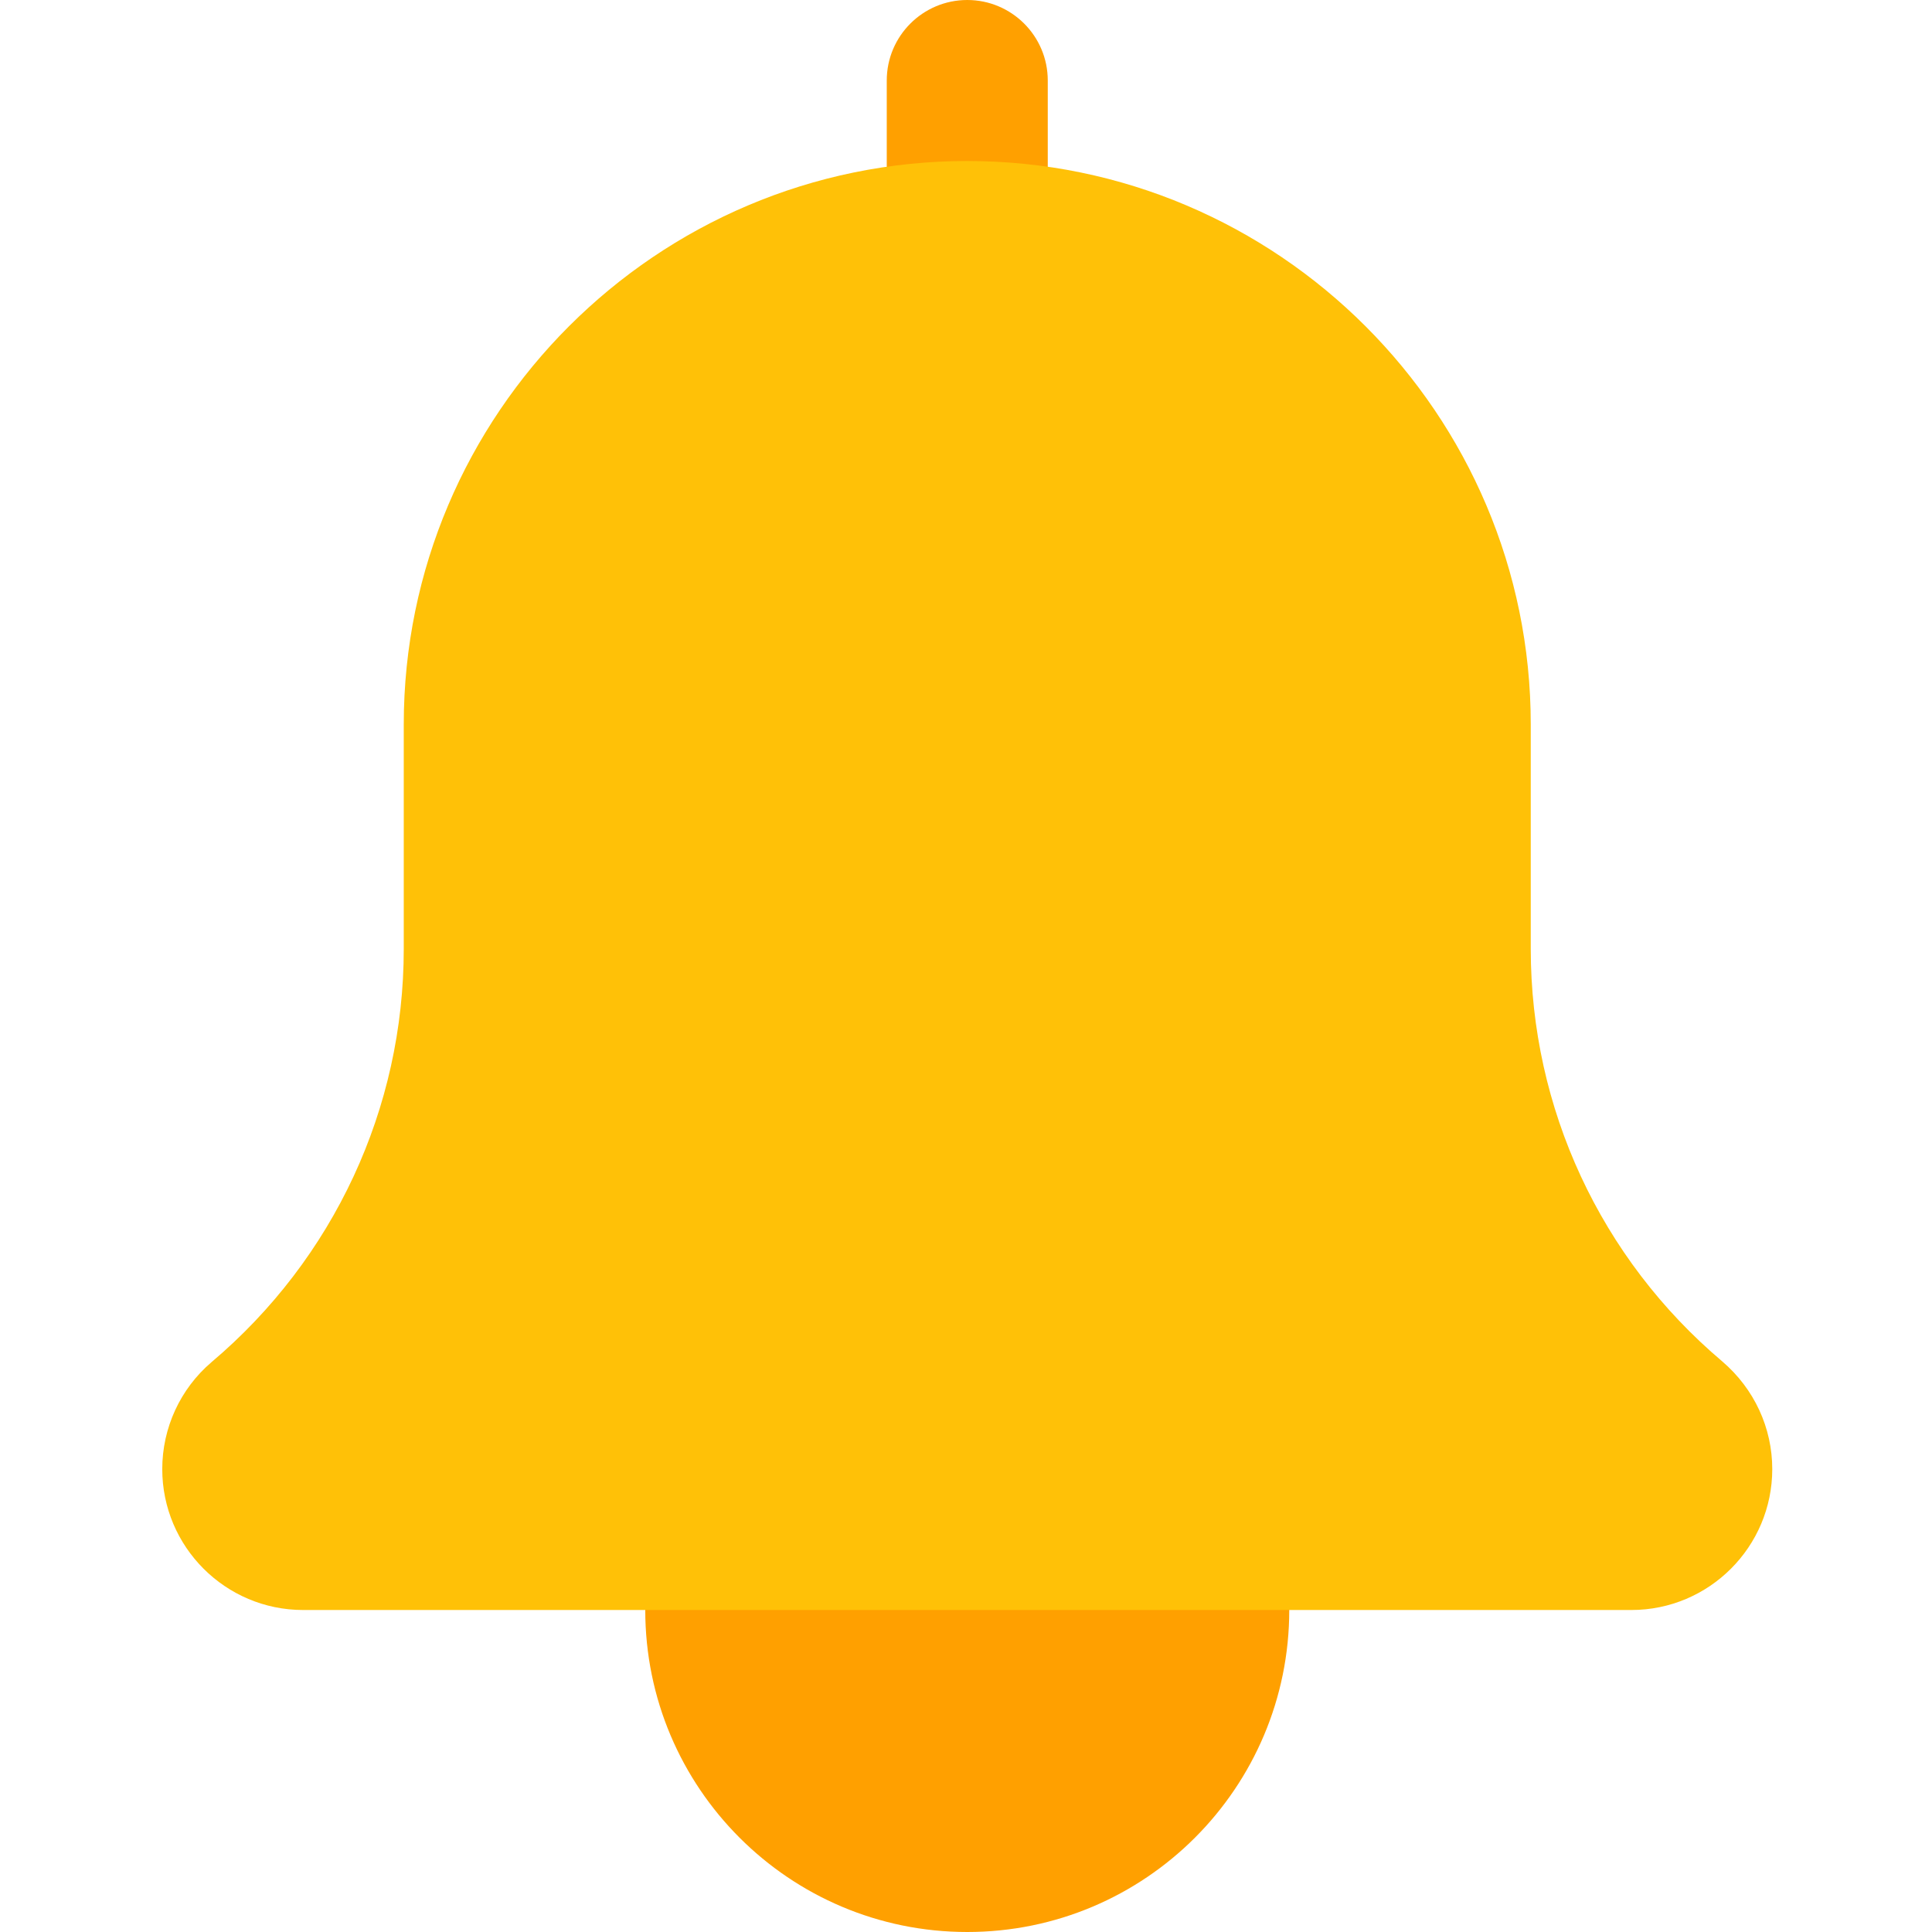<svg height="512pt" viewBox="-43 0 512 512" width="512pt" xmlns="http://www.w3.org/2000/svg"><path d="m298.668 426.668c0 47.129-38.207 85.332-85.336 85.332-47.129 0-85.332-38.203-85.332-85.332 0-47.129 38.203-85.336 85.332-85.336 47.129 0 85.336 38.207 85.336 85.336zm0 0" fill="#ffa000"/><path d="m213.332 85.332c-11.773 0-21.332-9.555-21.332-21.332v-42.668c0-11.773 9.559-21.332 21.332-21.332 11.777 0 21.336 9.559 21.336 21.332v42.668c0 11.777-9.559 21.332-21.336 21.332zm0 0" fill="#ffa000"/><path d="m413.418 360.789c-32.254-27.266-50.75-67.094-50.75-109.312v-59.477c0-82.348-67.008-149.332-149.336-149.332-82.324 0-149.332 66.984-149.332 149.332v59.477c0 42.219-18.496 82.07-50.945 109.504-8.297 7.082-13.055 17.43-13.055 28.352 0 20.59 16.746 37.336 37.332 37.336h352c20.59 0 37.336-16.746 37.336-37.336 0-10.922-4.758-21.27-13.25-28.543zm0 0" fill="#ffc107"/></svg>